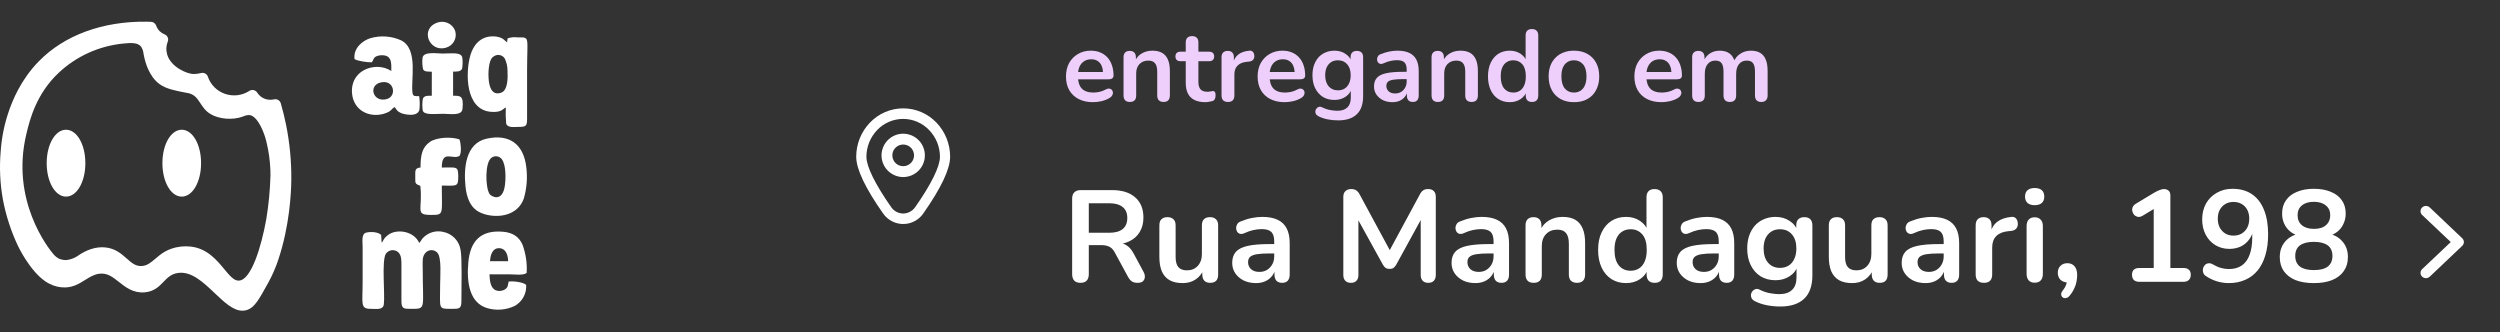 <svg width="346" height="46" viewBox="0 0 346 46" fill="none" xmlns="http://www.w3.org/2000/svg">
<rect x="0" y="0" width="346" height="46" fill="#333333" stroke="none"/>
<g clip-path="url(#clip0_1201_1435)">
<path d="M39.597 17.298C39.394 16.285 39.143 15.268 38.855 14.281C38.797 14.092 38.667 13.931 38.493 13.833C38.319 13.735 38.113 13.707 37.918 13.754C37.482 13.859 37.024 13.825 36.608 13.658C36.192 13.491 35.84 13.199 35.603 12.823C35.547 12.734 35.473 12.657 35.386 12.597C35.3 12.536 35.202 12.493 35.099 12.47C35 12.448 34.897 12.446 34.798 12.464C34.698 12.482 34.603 12.52 34.518 12.575C34.028 12.895 33.469 13.099 32.886 13.172C32.303 13.245 31.71 13.184 31.154 12.994C30.599 12.805 30.095 12.492 29.681 12.079C29.268 11.666 28.956 11.165 28.77 10.614C28.707 10.425 28.572 10.268 28.394 10.174C28.216 10.081 28.008 10.059 27.814 10.112C27.482 10.196 27.14 10.241 26.797 10.246C25.957 10.246 23.705 9.345 23.153 7.6C23.06 7.298 23.015 6.984 23.02 6.669C23.033 6.353 23.102 6.042 23.222 5.749C23.297 5.561 23.293 5.351 23.212 5.166C23.13 4.98 22.977 4.835 22.786 4.761C22.536 4.661 22.308 4.515 22.114 4.33C21.885 4.106 21.712 3.833 21.606 3.532C21.555 3.388 21.461 3.262 21.336 3.171C21.211 3.08 21.062 3.028 20.907 3.022C20.732 3.013 20.514 3.002 20.296 3.002C14.209 2.925 8.919 4.866 5.39 8.464C2.802 11.101 1.726 14.014 1.32 15.111C0.641 16.994 0.228 18.962 0.094 20.956C-0.098 23.174 0.005 25.407 0.399 27.599C0.815 29.812 1.511 31.964 2.472 34.005C2.538 34.145 4.116 37.463 6.272 38.937C6.64 39.185 7.038 39.386 7.457 39.538C7.772 39.644 8.097 39.717 8.428 39.753C9.895 39.93 10.888 39.307 11.765 38.758C12.369 38.379 12.943 38.021 13.64 37.896C14.807 37.706 15.582 38.327 16.477 39.033C17.372 39.74 18.415 40.572 19.968 40.464C21.315 40.369 22.013 39.648 22.627 39.01C23.172 38.447 23.685 37.915 24.623 37.779C26.498 37.506 28.137 39.072 29.726 40.58C31.035 41.819 32.266 43 33.551 43C33.774 43 33.995 42.965 34.206 42.894C35.234 42.556 35.854 41.434 37.084 39.201L37.141 39.1C37.709 38.068 38.177 36.986 38.54 35.868C40.087 31.223 40.299 26.655 40.316 24.908C40.342 22.353 40.101 19.803 39.597 17.298ZM31.046 37.26C29.99 35.983 28.674 34.39 26.402 34.127C26.185 34.103 25.966 34.09 25.747 34.091C25.461 34.091 25.176 34.11 24.892 34.147C23.199 34.362 22.249 35.17 21.488 35.817C20.861 36.349 20.368 36.767 19.628 36.816C18.77 36.873 18.225 36.386 17.535 35.776C16.8 35.129 15.964 34.38 14.569 34.242C13.304 34.117 11.985 34.537 10.667 35.476C10.221 35.757 9.716 35.933 9.19 35.991C8.866 36 8.543 35.946 8.24 35.832C8.177 35.805 8.115 35.775 8.055 35.741C7.786 35.58 7.549 35.372 7.354 35.127C6.737 34.399 1.401 27.744 3.664 18.485L3.699 18.341C4.122 16.602 5.008 12.98 8.151 10.048C10.583 7.772 13.712 6.359 17.046 6.029L17.155 6.019C18.028 5.937 19.12 5.833 19.556 6.512C19.724 6.779 19.828 7.081 19.859 7.394C19.879 7.495 19.899 7.609 19.927 7.745C20.089 8.572 20.625 10.61 22.109 11.66C23.013 12.306 24.224 12.537 25.756 12.836C25.935 12.87 26.007 12.881 26.051 12.888L26.132 12.905C26.968 13.12 27.315 13.651 27.718 14.267C28.054 14.782 28.434 15.366 29.141 15.788C30.324 16.495 32.197 16.65 33.584 16.139L33.72 16.09C33.971 15.97 34.249 15.915 34.527 15.928C35.295 15.993 35.88 17.096 36.075 17.458C36.426 18.142 36.692 18.865 36.869 19.612C37.19 20.918 37.377 22.252 37.425 23.594V23.758C37.425 23.924 37.443 24.079 37.436 24.227C37.382 26.272 37.187 28.311 36.854 30.329C36.168 34.175 34.772 38.711 33.093 38.836C32.415 38.908 31.779 38.139 31.046 37.26Z" fill="white"/>
<path d="M9.137 17.955C7.638 17.955 6.462 19.989 6.462 22.583C6.462 25.177 7.638 27.211 9.137 27.211C10.637 27.211 11.813 25.177 11.813 22.583C11.813 19.989 10.639 17.955 9.137 17.955Z" fill="white"/>
<path d="M25.154 17.955C23.654 17.955 22.478 19.989 22.478 22.583C22.478 25.177 23.654 27.211 25.154 27.211C26.653 27.211 27.829 25.177 27.829 22.583C27.829 19.989 26.655 17.955 25.154 17.955Z" fill="white"/>
<path fill-rule="evenodd" clip-rule="evenodd" d="M68.503 7.706C68.746 7.59 69.026 7.571 69.284 7.653C69.542 7.736 69.757 7.914 69.885 8.15C70.109 8.644 70.23 9.178 70.239 9.72C70.296 10.817 70.28 12.482 69.39 12.816C68.019 13.33 67.679 11.895 67.62 10.82C67.573 10.177 67.611 9.532 67.731 8.899C67.874 8.258 68.012 7.967 68.503 7.706ZM70.182 5.838C70.009 5.801 69.79 5.434 69.394 5.262C69.017 5.104 68.611 5.026 68.202 5.032C66.506 5.024 65.506 6.221 65.095 7.662C64.407 10.07 64.383 15.169 67.921 15.475C69.505 15.612 69.63 14.982 70.004 14.882C69.968 15.624 69.985 16.367 70.055 17.107C70.254 17.738 71.207 17.56 71.809 17.561C72.768 17.561 72.947 17.451 72.948 16.479V9.816C72.948 4.962 73.402 5.172 71.624 5.174C71.164 5.114 70.695 5.16 70.255 5.308L70.182 5.838Z" fill="white"/>
<path fill-rule="evenodd" clip-rule="evenodd" d="M52.599 11.436C54.529 10.894 54.985 13.284 53.561 13.703C51.668 14.259 50.926 11.906 52.599 11.436ZM51.468 8.619C51.731 8.26 51.645 8.009 52.099 7.789C52.491 7.63 52.925 7.597 53.337 7.697C54.23 7.943 54.16 8.836 54.16 9.822C53.579 9.451 52.901 9.255 52.209 9.255C50.126 9.28 48.491 10.745 48.728 12.994C48.976 15.342 51.16 16.32 53.128 15.743C54.237 15.418 54.127 15.068 54.613 14.822C54.999 15.277 54.915 15.386 55.533 15.662C55.861 15.808 57.981 16.334 58.066 15.023C58.113 14.45 58.095 13.874 58.013 13.305C57.525 13.299 57.184 13.38 57.102 12.92C56.8 11.223 57.958 6.846 55.551 5.602C54.2 4.98 52.663 4.87 51.234 5.293C50.135 5.644 48.874 6.696 49.068 8.173C49.411 8.436 50.95 8.659 51.468 8.619Z" fill="white"/>
<path fill-rule="evenodd" clip-rule="evenodd" d="M52.752 32.514C52.36 32.126 51.387 32.016 50.684 32.195C49.992 32.371 50.188 33.417 50.188 34.16V38.999C50.188 42.027 49.825 42.742 51.293 42.742C52.115 42.742 53.026 42.939 53.125 42.098C53.298 40.635 52.802 36.205 53.391 35.135C53.48 35.002 53.597 34.888 53.733 34.801C53.87 34.715 54.024 34.658 54.184 34.635C54.344 34.611 54.508 34.621 54.664 34.664C54.821 34.706 54.966 34.782 55.091 34.884C55.582 35.332 55.559 36.029 55.558 36.81C55.556 38.423 55.556 40.036 55.558 41.65C55.558 42.756 55.873 42.745 56.934 42.744C59.026 42.74 58.503 42.789 58.503 37.084C58.503 36.298 58.392 35.516 58.887 34.996C58.989 34.878 59.115 34.783 59.257 34.718C59.399 34.652 59.554 34.618 59.711 34.617C59.868 34.616 60.023 34.649 60.166 34.713C60.309 34.777 60.437 34.87 60.539 34.987C61.153 35.678 60.914 38.37 60.914 39.458C60.914 42.796 60.602 42.742 62.481 42.744C63.548 42.744 63.86 42.766 63.859 41.65C63.859 40.025 63.971 35.617 63.739 34.565C63.643 33.962 63.363 33.402 62.936 32.961C62.509 32.52 61.956 32.219 61.35 32.097C60.85 31.977 60.327 31.99 59.835 32.136C59.342 32.282 58.898 32.556 58.548 32.928C58.429 33.029 58.336 33.156 58.276 33.3L58.023 33.631C57.291 31.957 54.885 31.62 53.705 32.522C52.955 33.094 53.107 33.358 52.818 33.58L52.752 32.514Z" fill="white"/>
<path fill-rule="evenodd" clip-rule="evenodd" d="M67.822 36.154C67.859 35.253 68.189 34.287 69.133 34.352C70.027 34.412 70.299 35.289 70.326 36.154H67.822ZM67.742 37.964H70.432C71.139 37.964 72.448 38.157 72.89 37.773C72.971 36.442 72.774 35.108 72.313 33.854C71.844 32.801 71.014 32.19 69.601 32.071C66.444 31.805 65.088 33.453 64.821 36.264C64.542 39.201 65.031 41.904 67.394 42.634C68.665 43.016 70.035 42.911 71.232 42.341C71.749 42.054 72.174 41.627 72.455 41.111C72.736 40.595 72.863 40.01 72.82 39.425C72.395 39.035 71.029 38.882 70.396 38.971C70.267 39.513 70.335 39.732 69.912 40.038C69.73 40.157 69.523 40.233 69.307 40.26C69.091 40.286 68.871 40.264 68.665 40.194C67.91 39.922 67.782 38.943 67.742 37.964Z" fill="white"/>
<path fill-rule="evenodd" clip-rule="evenodd" d="M69.881 25.638C69.558 28.079 67.991 27.189 67.769 26.87C67.174 26.012 67.076 22.506 68.027 21.828C68.138 21.745 68.264 21.686 68.399 21.654C68.534 21.622 68.674 21.618 68.81 21.642C68.947 21.665 69.077 21.716 69.192 21.791C69.308 21.866 69.407 21.964 69.483 22.079C70.023 22.853 70.015 24.627 69.881 25.638ZM64.426 25.82C64.581 27.325 65.062 28.481 65.952 29.12C67.486 30.22 71.448 30.492 72.506 27.442C72.906 26.052 73.02 24.597 72.843 23.162C72.49 20.042 70.59 18.489 67.373 19.186C64.403 19.829 64.169 23.314 64.426 25.82Z" fill="white"/>
<path fill-rule="evenodd" clip-rule="evenodd" d="M58.201 23.186C57.387 23.238 57.475 23.666 57.475 24.451C57.475 25.41 57.41 25.416 58.175 25.729C58.538 29.048 57.35 29.746 59.675 29.745C61.487 29.745 61.145 29.677 61.145 25.684C63.16 25.684 63.427 25.921 63.423 24.451C63.419 22.958 63.23 23.186 61.145 23.186C61.151 20.622 62.688 22.173 63.599 21.571C63.917 21.108 63.773 19.804 63.602 19.299C62.479 18.896 60.436 18.995 59.508 19.634C58.409 20.392 58.202 21.483 58.201 23.186Z" fill="white"/>
<path fill-rule="evenodd" clip-rule="evenodd" d="M62.708 9.907C63.253 9.907 63.788 9.942 63.963 9.469C64.041 8.966 64.047 8.455 63.981 7.951C63.799 7.184 62.54 7.41 61.268 7.41C60.425 7.41 58.643 7.088 58.479 7.987C58.415 8.518 58.44 9.056 58.553 9.578C58.748 9.985 59.242 9.876 59.764 9.932L59.759 13.255C59.239 13.247 58.698 13.201 58.519 13.675C58.435 14.206 58.43 14.747 58.504 15.28C58.685 15.974 60.149 15.749 61.361 15.749C62.232 15.749 63.902 16.066 64.005 15.095C64.208 13.188 63.685 13.252 62.708 13.252L62.708 9.907Z" fill="white"/>
<path fill-rule="evenodd" clip-rule="evenodd" d="M60.532 3.125C58.039 4.004 59.425 7.279 61.711 6.605C61.952 6.538 62.177 6.425 62.373 6.271C62.569 6.117 62.731 5.926 62.851 5.709C62.97 5.492 63.044 5.253 63.069 5.007C63.094 4.761 63.069 4.513 62.994 4.277C62.91 4.042 62.779 3.825 62.609 3.639C62.44 3.454 62.234 3.303 62.005 3.196C61.777 3.089 61.529 3.028 61.276 3.015C61.023 3.003 60.77 3.041 60.532 3.125Z" fill="white"/>
</g>
<g clip-path="url(#clip1_1201_1435)">
<path d="M123.432 30.613C122.945 30.358 122.528 29.988 122.215 29.535C119.752 26.029 118.5 23.396 118.5 21.705C118.495 19.937 119.179 18.236 120.406 16.963C121 16.342 121.713 15.847 122.503 15.51C123.293 15.172 124.143 14.998 125.002 14.998C125.861 14.998 126.711 15.172 127.501 15.51C128.291 15.847 129.004 16.342 129.598 16.963C130.822 18.238 131.503 19.938 131.498 21.705C131.498 23.396 130.246 26.029 127.789 29.535C127.321 30.218 126.618 30.704 125.814 30.902C125.011 31.101 124.162 30.999 123.43 30.613H123.432ZM121.401 18C120.442 18.996 119.908 20.326 119.912 21.709C119.912 23.047 121.135 25.526 123.354 28.688C123.54 28.952 123.787 29.168 124.073 29.318C124.359 29.47 124.677 29.55 125.001 29.551C125.322 29.549 125.638 29.469 125.922 29.318C126.209 29.167 126.458 28.951 126.647 28.688C128.868 25.527 130.09 23.047 130.09 21.709C130.091 20.325 129.553 18.994 128.59 18C128.126 17.512 127.568 17.125 126.95 16.859C126.332 16.594 125.666 16.457 124.993 16.457C124.32 16.457 123.655 16.594 123.037 16.859C122.419 17.125 121.861 17.512 121.397 18H121.401ZM124.415 24.449C123.834 24.331 123.3 24.045 122.88 23.627C122.46 23.208 122.173 22.674 122.057 22.092C121.939 21.509 122 20.905 122.231 20.357C122.42 19.901 122.717 19.499 123.099 19.186C123.48 18.872 123.933 18.657 124.417 18.561C124.901 18.464 125.402 18.49 125.874 18.633C126.346 18.776 126.776 19.034 127.125 19.383C127.474 19.732 127.732 20.16 127.875 20.633C128.018 21.105 128.043 21.606 127.946 22.09C127.85 22.574 127.635 23.027 127.321 23.408C127.008 23.79 126.606 24.087 126.149 24.275C125.782 24.427 125.388 24.506 124.991 24.506C124.798 24.504 124.606 24.484 124.417 24.445L124.415 24.449ZM124.705 20.033C124.415 20.092 124.149 20.235 123.94 20.445C123.729 20.653 123.585 20.92 123.528 21.211C123.485 21.428 123.49 21.654 123.544 21.869C123.598 22.084 123.699 22.284 123.84 22.455C123.981 22.626 124.159 22.765 124.359 22.859C124.56 22.954 124.779 23.001 125.001 23C125.211 23 125.418 22.956 125.61 22.871C125.802 22.786 125.975 22.663 126.116 22.508C126.257 22.352 126.364 22.168 126.43 21.969C126.495 21.769 126.518 21.558 126.497 21.35C126.476 21.141 126.411 20.938 126.307 20.756C126.202 20.573 126.061 20.415 125.892 20.291C125.722 20.167 125.529 20.08 125.324 20.035C125.119 19.99 124.907 19.989 124.701 20.031L124.705 20.033Z" fill="white"/>
</g>
<path d="M151.284 14.14C150.509 14.14 149.842 13.995 149.282 13.706C148.722 13.417 148.288 13.006 147.98 12.474C147.681 11.942 147.532 11.312 147.532 10.584C147.532 9.875 147.677 9.254 147.966 8.722C148.265 8.19 148.671 7.775 149.184 7.476C149.707 7.168 150.299 7.014 150.962 7.014C151.447 7.014 151.881 7.093 152.264 7.252C152.656 7.411 152.987 7.639 153.258 7.938C153.538 8.237 153.748 8.601 153.888 9.03C154.037 9.45 154.112 9.926 154.112 10.458C154.112 10.626 154.051 10.757 153.93 10.85C153.818 10.934 153.655 10.976 153.44 10.976H148.946V9.968H152.88L152.656 10.178C152.656 9.749 152.591 9.389 152.46 9.1C152.339 8.811 152.157 8.591 151.914 8.442C151.681 8.283 151.387 8.204 151.032 8.204C150.64 8.204 150.304 8.297 150.024 8.484C149.753 8.661 149.543 8.918 149.394 9.254C149.254 9.581 149.184 9.973 149.184 10.43V10.528C149.184 11.293 149.361 11.867 149.716 12.25C150.08 12.623 150.612 12.81 151.312 12.81C151.555 12.81 151.825 12.782 152.124 12.726C152.432 12.661 152.721 12.553 152.992 12.404C153.188 12.292 153.361 12.245 153.51 12.264C153.659 12.273 153.776 12.325 153.86 12.418C153.953 12.511 154.009 12.628 154.028 12.768C154.047 12.899 154.019 13.034 153.944 13.174C153.879 13.314 153.762 13.435 153.594 13.538C153.267 13.743 152.889 13.897 152.46 14C152.04 14.093 151.648 14.14 151.284 14.14ZM156.366 14.112C156.086 14.112 155.871 14.037 155.722 13.888C155.573 13.729 155.498 13.505 155.498 13.216V7.924C155.498 7.635 155.573 7.415 155.722 7.266C155.871 7.117 156.081 7.042 156.352 7.042C156.623 7.042 156.833 7.117 156.982 7.266C157.131 7.415 157.206 7.635 157.206 7.924V8.876L157.052 8.526C157.257 8.031 157.575 7.658 158.004 7.406C158.443 7.145 158.937 7.014 159.488 7.014C160.039 7.014 160.491 7.117 160.846 7.322C161.201 7.527 161.467 7.84 161.644 8.26C161.821 8.671 161.91 9.193 161.91 9.828V13.216C161.91 13.505 161.835 13.729 161.686 13.888C161.537 14.037 161.322 14.112 161.042 14.112C160.762 14.112 160.543 14.037 160.384 13.888C160.235 13.729 160.16 13.505 160.16 13.216V9.912C160.16 9.38 160.057 8.993 159.852 8.75C159.656 8.507 159.348 8.386 158.928 8.386C158.415 8.386 158.004 8.549 157.696 8.876C157.397 9.193 157.248 9.618 157.248 10.15V13.216C157.248 13.813 156.954 14.112 156.366 14.112ZM166.823 14.14C166.217 14.14 165.708 14.037 165.297 13.832C164.896 13.627 164.597 13.328 164.401 12.936C164.205 12.535 164.107 12.04 164.107 11.452V8.47H163.379C163.155 8.47 162.983 8.414 162.861 8.302C162.74 8.181 162.679 8.017 162.679 7.812C162.679 7.597 162.74 7.434 162.861 7.322C162.983 7.21 163.155 7.154 163.379 7.154H164.107V5.88C164.107 5.591 164.182 5.371 164.331 5.222C164.49 5.073 164.709 4.998 164.989 4.998C165.269 4.998 165.484 5.073 165.633 5.222C165.783 5.371 165.857 5.591 165.857 5.88V7.154H167.341C167.565 7.154 167.738 7.21 167.859 7.322C167.981 7.434 168.041 7.597 168.041 7.812C168.041 8.017 167.981 8.181 167.859 8.302C167.738 8.414 167.565 8.47 167.341 8.47H165.857V11.354C165.857 11.802 165.955 12.138 166.151 12.362C166.347 12.586 166.665 12.698 167.103 12.698C167.262 12.698 167.402 12.684 167.523 12.656C167.645 12.628 167.752 12.609 167.845 12.6C167.957 12.591 168.051 12.628 168.125 12.712C168.2 12.787 168.237 12.945 168.237 13.188C168.237 13.375 168.205 13.543 168.139 13.692C168.083 13.832 167.976 13.93 167.817 13.986C167.696 14.023 167.537 14.056 167.341 14.084C167.145 14.121 166.973 14.14 166.823 14.14ZM169.956 14.112C169.667 14.112 169.443 14.037 169.284 13.888C169.135 13.729 169.06 13.505 169.06 13.216V7.924C169.06 7.635 169.135 7.415 169.284 7.266C169.434 7.117 169.644 7.042 169.914 7.042C170.185 7.042 170.395 7.117 170.544 7.266C170.694 7.415 170.768 7.635 170.768 7.924V8.806H170.628C170.759 8.246 171.016 7.821 171.398 7.532C171.781 7.243 172.29 7.07 172.924 7.014C173.12 6.995 173.274 7.047 173.386 7.168C173.508 7.28 173.578 7.457 173.596 7.7C173.615 7.933 173.559 8.125 173.428 8.274C173.307 8.414 173.12 8.498 172.868 8.526L172.56 8.554C171.991 8.61 171.562 8.787 171.272 9.086C170.983 9.375 170.838 9.786 170.838 10.318V13.216C170.838 13.505 170.764 13.729 170.614 13.888C170.465 14.037 170.246 14.112 169.956 14.112ZM177.807 14.14C177.033 14.14 176.365 13.995 175.805 13.706C175.245 13.417 174.811 13.006 174.503 12.474C174.205 11.942 174.055 11.312 174.055 10.584C174.055 9.875 174.2 9.254 174.489 8.722C174.788 8.19 175.194 7.775 175.707 7.476C176.23 7.168 176.823 7.014 177.485 7.014C177.971 7.014 178.405 7.093 178.787 7.252C179.179 7.411 179.511 7.639 179.781 7.938C180.061 8.237 180.271 8.601 180.411 9.03C180.561 9.45 180.635 9.926 180.635 10.458C180.635 10.626 180.575 10.757 180.453 10.85C180.341 10.934 180.178 10.976 179.963 10.976H175.469V9.968H179.403L179.179 10.178C179.179 9.749 179.114 9.389 178.983 9.1C178.862 8.811 178.68 8.591 178.437 8.442C178.204 8.283 177.91 8.204 177.555 8.204C177.163 8.204 176.827 8.297 176.547 8.484C176.277 8.661 176.067 8.918 175.917 9.254C175.777 9.581 175.707 9.973 175.707 10.43V10.528C175.707 11.293 175.885 11.867 176.239 12.25C176.603 12.623 177.135 12.81 177.835 12.81C178.078 12.81 178.349 12.782 178.647 12.726C178.955 12.661 179.245 12.553 179.515 12.404C179.711 12.292 179.884 12.245 180.033 12.264C180.183 12.273 180.299 12.325 180.383 12.418C180.477 12.511 180.533 12.628 180.551 12.768C180.57 12.899 180.542 13.034 180.467 13.174C180.402 13.314 180.285 13.435 180.117 13.538C179.791 13.743 179.413 13.897 178.983 14C178.563 14.093 178.171 14.14 177.807 14.14ZM185.213 16.66C184.709 16.66 184.219 16.613 183.743 16.52C183.277 16.427 182.852 16.282 182.469 16.086C182.292 15.993 182.171 15.881 182.105 15.75C182.049 15.619 182.031 15.484 182.049 15.344C182.077 15.213 182.133 15.097 182.217 14.994C182.311 14.891 182.423 14.821 182.553 14.784C182.684 14.747 182.819 14.765 182.959 14.84C183.37 15.045 183.757 15.176 184.121 15.232C184.495 15.297 184.812 15.33 185.073 15.33C185.699 15.33 186.165 15.176 186.473 14.868C186.791 14.569 186.949 14.121 186.949 13.524V12.264H187.075C186.935 12.74 186.641 13.123 186.193 13.412C185.755 13.692 185.255 13.832 184.695 13.832C184.079 13.832 183.543 13.692 183.085 13.412C182.628 13.123 182.273 12.721 182.021 12.208C181.769 11.695 181.643 11.097 181.643 10.416C181.643 9.903 181.713 9.441 181.853 9.03C182.003 8.61 182.208 8.251 182.469 7.952C182.74 7.653 183.062 7.425 183.435 7.266C183.818 7.098 184.238 7.014 184.695 7.014C185.274 7.014 185.778 7.159 186.207 7.448C186.646 7.728 186.931 8.101 187.061 8.568L186.921 8.918V7.924C186.921 7.635 186.996 7.415 187.145 7.266C187.304 7.117 187.519 7.042 187.789 7.042C188.069 7.042 188.284 7.117 188.433 7.266C188.583 7.415 188.657 7.635 188.657 7.924V13.314C188.657 14.425 188.363 15.26 187.775 15.82C187.187 16.38 186.333 16.66 185.213 16.66ZM185.171 12.502C185.535 12.502 185.848 12.418 186.109 12.25C186.371 12.082 186.571 11.844 186.711 11.536C186.861 11.219 186.935 10.845 186.935 10.416C186.935 9.772 186.777 9.268 186.459 8.904C186.142 8.531 185.713 8.344 185.171 8.344C184.807 8.344 184.495 8.428 184.233 8.596C183.972 8.764 183.767 9.002 183.617 9.31C183.477 9.618 183.407 9.987 183.407 10.416C183.407 11.06 183.566 11.569 183.883 11.942C184.201 12.315 184.63 12.502 185.171 12.502ZM192.725 14.14C192.23 14.14 191.787 14.047 191.395 13.86C191.012 13.664 190.709 13.403 190.485 13.076C190.27 12.749 190.163 12.381 190.163 11.97C190.163 11.466 190.293 11.069 190.555 10.78C190.816 10.481 191.241 10.267 191.829 10.136C192.417 10.005 193.205 9.94 194.195 9.94H194.895V10.948H194.209C193.63 10.948 193.168 10.976 192.823 11.032C192.477 11.088 192.23 11.186 192.081 11.326C191.941 11.457 191.871 11.643 191.871 11.886C191.871 12.194 191.978 12.446 192.193 12.642C192.407 12.838 192.706 12.936 193.089 12.936C193.397 12.936 193.667 12.866 193.901 12.726C194.143 12.577 194.335 12.376 194.475 12.124C194.615 11.872 194.685 11.583 194.685 11.256V9.646C194.685 9.179 194.582 8.843 194.377 8.638C194.171 8.433 193.826 8.33 193.341 8.33C193.07 8.33 192.776 8.363 192.459 8.428C192.151 8.493 191.824 8.605 191.479 8.764C191.301 8.848 191.143 8.871 191.003 8.834C190.872 8.797 190.769 8.722 190.695 8.61C190.62 8.489 190.583 8.358 190.583 8.218C190.583 8.078 190.62 7.943 190.695 7.812C190.769 7.672 190.895 7.569 191.073 7.504C191.502 7.327 191.913 7.201 192.305 7.126C192.706 7.051 193.07 7.014 193.397 7.014C194.069 7.014 194.619 7.117 195.049 7.322C195.487 7.527 195.814 7.84 196.029 8.26C196.243 8.671 196.351 9.203 196.351 9.856V13.216C196.351 13.505 196.281 13.729 196.141 13.888C196.001 14.037 195.8 14.112 195.539 14.112C195.277 14.112 195.072 14.037 194.923 13.888C194.783 13.729 194.713 13.505 194.713 13.216V12.544H194.825C194.759 12.871 194.629 13.155 194.433 13.398C194.246 13.631 194.008 13.813 193.719 13.944C193.429 14.075 193.098 14.14 192.725 14.14ZM198.995 14.112C198.715 14.112 198.5 14.037 198.351 13.888C198.201 13.729 198.127 13.505 198.127 13.216V7.924C198.127 7.635 198.201 7.415 198.351 7.266C198.5 7.117 198.71 7.042 198.981 7.042C199.251 7.042 199.461 7.117 199.611 7.266C199.76 7.415 199.835 7.635 199.835 7.924V8.876L199.681 8.526C199.886 8.031 200.203 7.658 200.633 7.406C201.071 7.145 201.566 7.014 202.117 7.014C202.667 7.014 203.12 7.117 203.475 7.322C203.829 7.527 204.095 7.84 204.273 8.26C204.45 8.671 204.539 9.193 204.539 9.828V13.216C204.539 13.505 204.464 13.729 204.315 13.888C204.165 14.037 203.951 14.112 203.671 14.112C203.391 14.112 203.171 14.037 203.013 13.888C202.863 13.729 202.789 13.505 202.789 13.216V9.912C202.789 9.38 202.686 8.993 202.481 8.75C202.285 8.507 201.977 8.386 201.557 8.386C201.043 8.386 200.633 8.549 200.325 8.876C200.026 9.193 199.877 9.618 199.877 10.15V13.216C199.877 13.813 199.583 14.112 198.995 14.112ZM208.948 14.14C208.351 14.14 207.824 13.995 207.366 13.706C206.918 13.417 206.568 13.006 206.316 12.474C206.064 11.933 205.938 11.298 205.938 10.57C205.938 9.833 206.064 9.203 206.316 8.68C206.568 8.148 206.918 7.737 207.366 7.448C207.824 7.159 208.351 7.014 208.948 7.014C209.518 7.014 210.012 7.154 210.432 7.434C210.862 7.714 211.151 8.083 211.3 8.54H211.146V4.9C211.146 4.611 211.221 4.391 211.37 4.242C211.52 4.093 211.734 4.018 212.014 4.018C212.294 4.018 212.509 4.093 212.658 4.242C212.817 4.391 212.896 4.611 212.896 4.9V13.216C212.896 13.505 212.822 13.729 212.672 13.888C212.523 14.037 212.308 14.112 212.028 14.112C211.748 14.112 211.534 14.037 211.384 13.888C211.235 13.729 211.16 13.505 211.16 13.216V12.124L211.314 12.544C211.174 13.029 210.89 13.417 210.46 13.706C210.031 13.995 209.527 14.14 208.948 14.14ZM209.438 12.81C209.784 12.81 210.087 12.726 210.348 12.558C210.61 12.39 210.81 12.143 210.95 11.816C211.1 11.48 211.174 11.065 211.174 10.57C211.174 9.823 211.016 9.268 210.698 8.904C210.381 8.531 209.961 8.344 209.438 8.344C209.093 8.344 208.79 8.428 208.528 8.596C208.267 8.755 208.062 9.002 207.912 9.338C207.772 9.665 207.702 10.075 207.702 10.57C207.702 11.307 207.861 11.867 208.178 12.25C208.496 12.623 208.916 12.81 209.438 12.81ZM217.833 14.14C217.123 14.14 216.507 13.995 215.985 13.706C215.462 13.417 215.056 13.006 214.767 12.474C214.477 11.933 214.333 11.298 214.333 10.57C214.333 10.019 214.412 9.529 214.571 9.1C214.739 8.661 214.977 8.288 215.285 7.98C215.593 7.663 215.961 7.425 216.391 7.266C216.82 7.098 217.301 7.014 217.833 7.014C218.542 7.014 219.158 7.159 219.681 7.448C220.203 7.737 220.609 8.148 220.899 8.68C221.188 9.212 221.333 9.842 221.333 10.57C221.333 11.121 221.249 11.615 221.081 12.054C220.922 12.493 220.689 12.871 220.381 13.188C220.073 13.496 219.704 13.734 219.275 13.902C218.845 14.061 218.365 14.14 217.833 14.14ZM217.833 12.81C218.178 12.81 218.481 12.726 218.743 12.558C219.004 12.39 219.205 12.143 219.345 11.816C219.494 11.48 219.569 11.065 219.569 10.57C219.569 9.823 219.41 9.268 219.093 8.904C218.775 8.531 218.355 8.344 217.833 8.344C217.487 8.344 217.184 8.428 216.923 8.596C216.661 8.755 216.456 9.002 216.307 9.338C216.167 9.665 216.097 10.075 216.097 10.57C216.097 11.307 216.255 11.867 216.573 12.25C216.89 12.623 217.31 12.81 217.833 12.81ZM229.952 14.14C229.177 14.14 228.51 13.995 227.95 13.706C227.39 13.417 226.956 13.006 226.648 12.474C226.349 11.942 226.2 11.312 226.2 10.584C226.2 9.875 226.345 9.254 226.634 8.722C226.933 8.19 227.339 7.775 227.852 7.476C228.375 7.168 228.967 7.014 229.63 7.014C230.115 7.014 230.549 7.093 230.932 7.252C231.324 7.411 231.655 7.639 231.926 7.938C232.206 8.237 232.416 8.601 232.556 9.03C232.705 9.45 232.78 9.926 232.78 10.458C232.78 10.626 232.719 10.757 232.598 10.85C232.486 10.934 232.323 10.976 232.108 10.976H227.614V9.968H231.548L231.324 10.178C231.324 9.749 231.259 9.389 231.128 9.1C231.007 8.811 230.825 8.591 230.582 8.442C230.349 8.283 230.055 8.204 229.7 8.204C229.308 8.204 228.972 8.297 228.692 8.484C228.421 8.661 228.211 8.918 228.062 9.254C227.922 9.581 227.852 9.973 227.852 10.43V10.528C227.852 11.293 228.029 11.867 228.384 12.25C228.748 12.623 229.28 12.81 229.98 12.81C230.223 12.81 230.493 12.782 230.792 12.726C231.1 12.661 231.389 12.553 231.66 12.404C231.856 12.292 232.029 12.245 232.178 12.264C232.327 12.273 232.444 12.325 232.528 12.418C232.621 12.511 232.677 12.628 232.696 12.768C232.715 12.899 232.687 13.034 232.612 13.174C232.547 13.314 232.43 13.435 232.262 13.538C231.935 13.743 231.557 13.897 231.128 14C230.708 14.093 230.316 14.14 229.952 14.14ZM235.062 14.112C234.782 14.112 234.567 14.037 234.418 13.888C234.269 13.729 234.194 13.505 234.194 13.216V7.924C234.194 7.635 234.269 7.415 234.418 7.266C234.567 7.117 234.777 7.042 235.048 7.042C235.319 7.042 235.529 7.117 235.678 7.266C235.827 7.415 235.902 7.635 235.902 7.924V8.946L235.748 8.526C235.935 8.059 236.224 7.691 236.616 7.42C237.008 7.149 237.475 7.014 238.016 7.014C238.567 7.014 239.019 7.145 239.374 7.406C239.729 7.667 239.976 8.069 240.116 8.61H239.92C240.107 8.115 240.415 7.728 240.844 7.448C241.273 7.159 241.768 7.014 242.328 7.014C242.851 7.014 243.28 7.117 243.616 7.322C243.961 7.527 244.218 7.84 244.386 8.26C244.554 8.671 244.638 9.193 244.638 9.828V13.216C244.638 13.505 244.559 13.729 244.4 13.888C244.251 14.037 244.036 14.112 243.756 14.112C243.476 14.112 243.261 14.037 243.112 13.888C242.963 13.729 242.888 13.505 242.888 13.216V9.898C242.888 9.375 242.799 8.993 242.622 8.75C242.454 8.507 242.165 8.386 241.754 8.386C241.297 8.386 240.937 8.549 240.676 8.876C240.415 9.193 240.284 9.637 240.284 10.206V13.216C240.284 13.505 240.209 13.729 240.06 13.888C239.911 14.037 239.696 14.112 239.416 14.112C239.136 14.112 238.917 14.037 238.758 13.888C238.609 13.729 238.534 13.505 238.534 13.216V9.898C238.534 9.375 238.445 8.993 238.268 8.75C238.1 8.507 237.815 8.386 237.414 8.386C236.957 8.386 236.597 8.549 236.336 8.876C236.075 9.193 235.944 9.637 235.944 10.206V13.216C235.944 13.813 235.65 14.112 235.062 14.112Z" fill="#EECFFC"/>
<path d="M149.538 39.144C149.166 39.144 148.878 39.042 148.674 38.838C148.482 38.622 148.386 38.328 148.386 37.956V27.48C148.386 27.096 148.488 26.808 148.692 26.616C148.896 26.412 149.184 26.31 149.556 26.31H153.894C155.286 26.31 156.36 26.646 157.116 27.318C157.872 27.978 158.25 28.908 158.25 30.108C158.25 30.888 158.076 31.56 157.728 32.124C157.392 32.688 156.9 33.12 156.252 33.42C155.604 33.72 154.818 33.87 153.894 33.87L154.056 33.6H154.65C155.142 33.6 155.568 33.72 155.928 33.96C156.3 34.2 156.624 34.578 156.9 35.094L158.25 37.596C158.394 37.848 158.46 38.094 158.448 38.334C158.436 38.574 158.346 38.772 158.178 38.928C158.01 39.072 157.764 39.144 157.44 39.144C157.116 39.144 156.852 39.078 156.648 38.946C156.444 38.802 156.264 38.586 156.108 38.298L154.29 34.95C154.074 34.542 153.816 34.272 153.516 34.14C153.228 33.996 152.856 33.924 152.4 33.924H150.69V37.956C150.69 38.328 150.594 38.622 150.402 38.838C150.21 39.042 149.922 39.144 149.538 39.144ZM150.69 32.214H153.498C154.326 32.214 154.95 32.046 155.37 31.71C155.802 31.362 156.018 30.846 156.018 30.162C156.018 29.49 155.802 28.986 155.37 28.65C154.95 28.302 154.326 28.128 153.498 28.128H150.69V32.214ZM163.696 39.18C162.964 39.18 162.358 39.048 161.878 38.784C161.398 38.508 161.038 38.1 160.798 37.56C160.57 37.02 160.456 36.348 160.456 35.544V31.188C160.456 30.804 160.552 30.522 160.744 30.342C160.936 30.15 161.212 30.054 161.572 30.054C161.932 30.054 162.208 30.15 162.4 30.342C162.604 30.522 162.706 30.804 162.706 31.188V35.58C162.706 36.204 162.832 36.666 163.084 36.966C163.336 37.266 163.738 37.416 164.29 37.416C164.89 37.416 165.382 37.212 165.766 36.804C166.15 36.384 166.342 35.832 166.342 35.148V31.188C166.342 30.804 166.438 30.522 166.63 30.342C166.822 30.15 167.098 30.054 167.458 30.054C167.818 30.054 168.094 30.15 168.286 30.342C168.49 30.522 168.592 30.804 168.592 31.188V37.992C168.592 38.76 168.226 39.144 167.494 39.144C167.146 39.144 166.876 39.048 166.684 38.856C166.492 38.652 166.396 38.364 166.396 37.992V36.624L166.648 37.164C166.396 37.812 166.012 38.31 165.496 38.658C164.992 39.006 164.392 39.18 163.696 39.18ZM173.832 39.18C173.196 39.18 172.626 39.06 172.122 38.82C171.63 38.568 171.24 38.232 170.952 37.812C170.676 37.392 170.538 36.918 170.538 36.39C170.538 35.742 170.706 35.232 171.042 34.86C171.378 34.476 171.924 34.2 172.68 34.032C173.436 33.864 174.45 33.78 175.722 33.78H176.622V35.076H175.74C174.996 35.076 174.402 35.112 173.958 35.184C173.514 35.256 173.196 35.382 173.004 35.562C172.824 35.73 172.734 35.97 172.734 36.282C172.734 36.678 172.872 37.002 173.148 37.254C173.424 37.506 173.808 37.632 174.3 37.632C174.696 37.632 175.044 37.542 175.344 37.362C175.656 37.17 175.902 36.912 176.082 36.588C176.262 36.264 176.352 35.892 176.352 35.472V33.402C176.352 32.802 176.22 32.37 175.956 32.106C175.692 31.842 175.248 31.71 174.624 31.71C174.276 31.71 173.898 31.752 173.49 31.836C173.094 31.92 172.674 32.064 172.23 32.268C172.002 32.376 171.798 32.406 171.618 32.358C171.45 32.31 171.318 32.214 171.222 32.07C171.126 31.914 171.078 31.746 171.078 31.566C171.078 31.386 171.126 31.212 171.222 31.044C171.318 30.864 171.48 30.732 171.708 30.648C172.26 30.42 172.788 30.258 173.292 30.162C173.808 30.066 174.276 30.018 174.696 30.018C175.56 30.018 176.268 30.15 176.82 30.414C177.384 30.678 177.804 31.08 178.08 31.62C178.356 32.148 178.494 32.832 178.494 33.672V37.992C178.494 38.364 178.404 38.652 178.224 38.856C178.044 39.048 177.786 39.144 177.45 39.144C177.114 39.144 176.85 39.048 176.658 38.856C176.478 38.652 176.388 38.364 176.388 37.992V37.128H176.532C176.448 37.548 176.28 37.914 176.028 38.226C175.788 38.526 175.482 38.76 175.11 38.928C174.738 39.096 174.312 39.18 173.832 39.18ZM186.96 39.144C186.624 39.144 186.366 39.048 186.186 38.856C186.006 38.664 185.916 38.4 185.916 38.064V27.246C185.916 26.898 186.012 26.634 186.204 26.454C186.396 26.262 186.66 26.166 186.996 26.166C187.296 26.166 187.53 26.226 187.698 26.346C187.878 26.454 188.04 26.646 188.184 26.922L192.63 35.148H192.054L196.5 26.922C196.644 26.646 196.8 26.454 196.968 26.346C197.136 26.226 197.37 26.166 197.67 26.166C198.006 26.166 198.264 26.262 198.444 26.454C198.624 26.634 198.714 26.898 198.714 27.246V38.064C198.714 38.4 198.624 38.664 198.444 38.856C198.276 39.048 198.018 39.144 197.67 39.144C197.334 39.144 197.076 39.048 196.896 38.856C196.716 38.664 196.626 38.4 196.626 38.064V29.73H197.022L193.242 36.624C193.122 36.828 192.996 36.978 192.864 37.074C192.732 37.17 192.552 37.218 192.324 37.218C192.096 37.218 191.91 37.17 191.766 37.074C191.622 36.966 191.496 36.816 191.388 36.624L187.572 29.712H188.004V38.064C188.004 38.4 187.914 38.664 187.734 38.856C187.566 39.048 187.308 39.144 186.96 39.144ZM204.189 39.18C203.553 39.18 202.983 39.06 202.479 38.82C201.987 38.568 201.597 38.232 201.309 37.812C201.033 37.392 200.895 36.918 200.895 36.39C200.895 35.742 201.063 35.232 201.399 34.86C201.735 34.476 202.281 34.2 203.037 34.032C203.793 33.864 204.807 33.78 206.079 33.78H206.979V35.076H206.097C205.353 35.076 204.759 35.112 204.315 35.184C203.871 35.256 203.553 35.382 203.361 35.562C203.181 35.73 203.091 35.97 203.091 36.282C203.091 36.678 203.229 37.002 203.505 37.254C203.781 37.506 204.165 37.632 204.657 37.632C205.053 37.632 205.401 37.542 205.701 37.362C206.013 37.17 206.259 36.912 206.439 36.588C206.619 36.264 206.709 35.892 206.709 35.472V33.402C206.709 32.802 206.577 32.37 206.313 32.106C206.049 31.842 205.605 31.71 204.981 31.71C204.633 31.71 204.255 31.752 203.847 31.836C203.451 31.92 203.031 32.064 202.587 32.268C202.359 32.376 202.155 32.406 201.975 32.358C201.807 32.31 201.675 32.214 201.579 32.07C201.483 31.914 201.435 31.746 201.435 31.566C201.435 31.386 201.483 31.212 201.579 31.044C201.675 30.864 201.837 30.732 202.065 30.648C202.617 30.42 203.145 30.258 203.649 30.162C204.165 30.066 204.633 30.018 205.053 30.018C205.917 30.018 206.625 30.15 207.177 30.414C207.741 30.678 208.161 31.08 208.437 31.62C208.713 32.148 208.851 32.832 208.851 33.672V37.992C208.851 38.364 208.761 38.652 208.581 38.856C208.401 39.048 208.143 39.144 207.807 39.144C207.471 39.144 207.207 39.048 207.015 38.856C206.835 38.652 206.745 38.364 206.745 37.992V37.128H206.889C206.805 37.548 206.637 37.914 206.385 38.226C206.145 38.526 205.839 38.76 205.467 38.928C205.095 39.096 204.669 39.18 204.189 39.18ZM212.251 39.144C211.891 39.144 211.615 39.048 211.423 38.856C211.231 38.652 211.135 38.364 211.135 37.992V31.188C211.135 30.816 211.231 30.534 211.423 30.342C211.615 30.15 211.885 30.054 212.233 30.054C212.581 30.054 212.851 30.15 213.043 30.342C213.235 30.534 213.331 30.816 213.331 31.188V32.412L213.133 31.962C213.397 31.326 213.805 30.846 214.357 30.522C214.921 30.186 215.557 30.018 216.265 30.018C216.973 30.018 217.555 30.15 218.011 30.414C218.467 30.678 218.809 31.08 219.037 31.62C219.265 32.148 219.379 32.82 219.379 33.636V37.992C219.379 38.364 219.283 38.652 219.091 38.856C218.899 39.048 218.623 39.144 218.263 39.144C217.903 39.144 217.621 39.048 217.417 38.856C217.225 38.652 217.129 38.364 217.129 37.992V33.744C217.129 33.06 216.997 32.562 216.733 32.25C216.481 31.938 216.085 31.782 215.545 31.782C214.885 31.782 214.357 31.992 213.961 32.412C213.577 32.82 213.385 33.366 213.385 34.05V37.992C213.385 38.76 213.007 39.144 212.251 39.144ZM225.048 39.18C224.28 39.18 223.602 38.994 223.014 38.622C222.438 38.25 221.988 37.722 221.664 37.038C221.34 36.342 221.178 35.526 221.178 34.59C221.178 33.642 221.34 32.832 221.664 32.16C221.988 31.476 222.438 30.948 223.014 30.576C223.602 30.204 224.28 30.018 225.048 30.018C225.78 30.018 226.416 30.198 226.956 30.558C227.508 30.918 227.88 31.392 228.072 31.98H227.874V27.3C227.874 26.928 227.97 26.646 228.162 26.454C228.354 26.262 228.63 26.166 228.99 26.166C229.35 26.166 229.626 26.262 229.818 26.454C230.022 26.646 230.124 26.928 230.124 27.3V37.992C230.124 38.364 230.028 38.652 229.836 38.856C229.644 39.048 229.368 39.144 229.008 39.144C228.648 39.144 228.372 39.048 228.18 38.856C227.988 38.652 227.892 38.364 227.892 37.992V36.588L228.09 37.128C227.91 37.752 227.544 38.25 226.992 38.622C226.44 38.994 225.792 39.18 225.048 39.18ZM225.678 37.47C226.122 37.47 226.512 37.362 226.848 37.146C227.184 36.93 227.442 36.612 227.622 36.192C227.814 35.76 227.91 35.226 227.91 34.59C227.91 33.63 227.706 32.916 227.298 32.448C226.89 31.968 226.35 31.728 225.678 31.728C225.234 31.728 224.844 31.836 224.508 32.052C224.172 32.256 223.908 32.574 223.716 33.006C223.536 33.426 223.446 33.954 223.446 34.59C223.446 35.538 223.65 36.258 224.058 36.75C224.466 37.23 225.006 37.47 225.678 37.47ZM235.355 39.18C234.719 39.18 234.149 39.06 233.645 38.82C233.153 38.568 232.763 38.232 232.475 37.812C232.199 37.392 232.061 36.918 232.061 36.39C232.061 35.742 232.229 35.232 232.565 34.86C232.901 34.476 233.447 34.2 234.203 34.032C234.959 33.864 235.973 33.78 237.245 33.78H238.145V35.076H237.263C236.519 35.076 235.925 35.112 235.481 35.184C235.037 35.256 234.719 35.382 234.527 35.562C234.347 35.73 234.257 35.97 234.257 36.282C234.257 36.678 234.395 37.002 234.671 37.254C234.947 37.506 235.331 37.632 235.823 37.632C236.219 37.632 236.567 37.542 236.867 37.362C237.179 37.17 237.425 36.912 237.605 36.588C237.785 36.264 237.875 35.892 237.875 35.472V33.402C237.875 32.802 237.743 32.37 237.479 32.106C237.215 31.842 236.771 31.71 236.147 31.71C235.799 31.71 235.421 31.752 235.013 31.836C234.617 31.92 234.197 32.064 233.753 32.268C233.525 32.376 233.321 32.406 233.141 32.358C232.973 32.31 232.841 32.214 232.745 32.07C232.649 31.914 232.601 31.746 232.601 31.566C232.601 31.386 232.649 31.212 232.745 31.044C232.841 30.864 233.003 30.732 233.231 30.648C233.783 30.42 234.311 30.258 234.815 30.162C235.331 30.066 235.799 30.018 236.219 30.018C237.083 30.018 237.791 30.15 238.343 30.414C238.907 30.678 239.327 31.08 239.603 31.62C239.879 32.148 240.017 32.832 240.017 33.672V37.992C240.017 38.364 239.927 38.652 239.747 38.856C239.567 39.048 239.309 39.144 238.973 39.144C238.637 39.144 238.373 39.048 238.181 38.856C238.001 38.652 237.911 38.364 237.911 37.992V37.128H238.055C237.971 37.548 237.803 37.914 237.551 38.226C237.311 38.526 237.005 38.76 236.633 38.928C236.261 39.096 235.835 39.18 235.355 39.18ZM246.405 42.42C245.757 42.42 245.127 42.36 244.515 42.24C243.915 42.12 243.369 41.934 242.877 41.682C242.649 41.562 242.493 41.418 242.409 41.25C242.337 41.082 242.313 40.908 242.337 40.728C242.373 40.56 242.445 40.41 242.553 40.278C242.673 40.146 242.817 40.056 242.985 40.008C243.153 39.96 243.327 39.984 243.507 40.08C244.035 40.344 244.533 40.512 245.001 40.584C245.481 40.668 245.889 40.71 246.225 40.71C247.029 40.71 247.629 40.512 248.025 40.116C248.433 39.732 248.637 39.156 248.637 38.388V36.768H248.799C248.619 37.38 248.241 37.872 247.665 38.244C247.101 38.604 246.459 38.784 245.739 38.784C244.947 38.784 244.257 38.604 243.669 38.244C243.081 37.872 242.625 37.356 242.301 36.696C241.977 36.036 241.815 35.268 241.815 34.392C241.815 33.732 241.905 33.138 242.085 32.61C242.277 32.07 242.541 31.608 242.877 31.224C243.225 30.84 243.639 30.546 244.119 30.342C244.611 30.126 245.151 30.018 245.739 30.018C246.483 30.018 247.131 30.204 247.683 30.576C248.247 30.936 248.613 31.416 248.781 32.016L248.601 32.466V31.188C248.601 30.816 248.697 30.534 248.889 30.342C249.093 30.15 249.369 30.054 249.717 30.054C250.077 30.054 250.353 30.15 250.545 30.342C250.737 30.534 250.833 30.816 250.833 31.188V38.118C250.833 39.546 250.455 40.62 249.699 41.34C248.943 42.06 247.845 42.42 246.405 42.42ZM246.351 37.074C246.819 37.074 247.221 36.966 247.557 36.75C247.893 36.534 248.151 36.228 248.331 35.832C248.523 35.424 248.619 34.944 248.619 34.392C248.619 33.564 248.415 32.916 248.007 32.448C247.599 31.968 247.047 31.728 246.351 31.728C245.883 31.728 245.481 31.836 245.145 32.052C244.809 32.268 244.545 32.574 244.353 32.97C244.173 33.366 244.083 33.84 244.083 34.392C244.083 35.22 244.287 35.874 244.695 36.354C245.103 36.834 245.655 37.074 246.351 37.074ZM256.35 39.18C255.618 39.18 255.012 39.048 254.532 38.784C254.052 38.508 253.692 38.1 253.452 37.56C253.224 37.02 253.11 36.348 253.11 35.544V31.188C253.11 30.804 253.206 30.522 253.398 30.342C253.59 30.15 253.866 30.054 254.226 30.054C254.586 30.054 254.862 30.15 255.054 30.342C255.258 30.522 255.36 30.804 255.36 31.188V35.58C255.36 36.204 255.486 36.666 255.738 36.966C255.99 37.266 256.392 37.416 256.944 37.416C257.544 37.416 258.036 37.212 258.42 36.804C258.804 36.384 258.996 35.832 258.996 35.148V31.188C258.996 30.804 259.092 30.522 259.284 30.342C259.476 30.15 259.752 30.054 260.112 30.054C260.472 30.054 260.748 30.15 260.94 30.342C261.144 30.522 261.246 30.804 261.246 31.188V37.992C261.246 38.76 260.88 39.144 260.148 39.144C259.8 39.144 259.53 39.048 259.338 38.856C259.146 38.652 259.05 38.364 259.05 37.992V36.624L259.302 37.164C259.05 37.812 258.666 38.31 258.15 38.658C257.646 39.006 257.046 39.18 256.35 39.18ZM266.486 39.18C265.85 39.18 265.28 39.06 264.776 38.82C264.284 38.568 263.894 38.232 263.606 37.812C263.33 37.392 263.192 36.918 263.192 36.39C263.192 35.742 263.36 35.232 263.696 34.86C264.032 34.476 264.578 34.2 265.334 34.032C266.09 33.864 267.104 33.78 268.376 33.78H269.276V35.076H268.394C267.65 35.076 267.056 35.112 266.612 35.184C266.168 35.256 265.85 35.382 265.658 35.562C265.478 35.73 265.388 35.97 265.388 36.282C265.388 36.678 265.526 37.002 265.802 37.254C266.078 37.506 266.462 37.632 266.954 37.632C267.35 37.632 267.698 37.542 267.998 37.362C268.31 37.17 268.556 36.912 268.736 36.588C268.916 36.264 269.006 35.892 269.006 35.472V33.402C269.006 32.802 268.874 32.37 268.61 32.106C268.346 31.842 267.902 31.71 267.278 31.71C266.93 31.71 266.552 31.752 266.144 31.836C265.748 31.92 265.328 32.064 264.884 32.268C264.656 32.376 264.452 32.406 264.272 32.358C264.104 32.31 263.972 32.214 263.876 32.07C263.78 31.914 263.732 31.746 263.732 31.566C263.732 31.386 263.78 31.212 263.876 31.044C263.972 30.864 264.134 30.732 264.362 30.648C264.914 30.42 265.442 30.258 265.946 30.162C266.462 30.066 266.93 30.018 267.35 30.018C268.214 30.018 268.922 30.15 269.474 30.414C270.038 30.678 270.458 31.08 270.734 31.62C271.01 32.148 271.148 32.832 271.148 33.672V37.992C271.148 38.364 271.058 38.652 270.878 38.856C270.698 39.048 270.44 39.144 270.104 39.144C269.768 39.144 269.504 39.048 269.312 38.856C269.132 38.652 269.042 38.364 269.042 37.992V37.128H269.186C269.102 37.548 268.934 37.914 268.682 38.226C268.442 38.526 268.136 38.76 267.764 38.928C267.392 39.096 266.966 39.18 266.486 39.18ZM274.584 39.144C274.212 39.144 273.924 39.048 273.72 38.856C273.528 38.652 273.432 38.364 273.432 37.992V31.188C273.432 30.816 273.528 30.534 273.72 30.342C273.912 30.15 274.182 30.054 274.53 30.054C274.878 30.054 275.148 30.15 275.34 30.342C275.532 30.534 275.628 30.816 275.628 31.188V32.322H275.448C275.616 31.602 275.946 31.056 276.438 30.684C276.93 30.312 277.584 30.09 278.4 30.018C278.652 29.994 278.85 30.06 278.994 30.216C279.15 30.36 279.24 30.588 279.264 30.9C279.288 31.2 279.216 31.446 279.048 31.638C278.892 31.818 278.652 31.926 278.328 31.962L277.932 31.998C277.2 32.07 276.648 32.298 276.276 32.682C275.904 33.054 275.718 33.582 275.718 34.266V37.992C275.718 38.364 275.622 38.652 275.43 38.856C275.238 39.048 274.956 39.144 274.584 39.144ZM281.597 39.126C281.237 39.126 280.961 39.018 280.769 38.802C280.577 38.586 280.481 38.286 280.481 37.902V31.296C280.481 30.9 280.577 30.6 280.769 30.396C280.961 30.18 281.237 30.072 281.597 30.072C281.957 30.072 282.233 30.18 282.425 30.396C282.629 30.6 282.731 30.9 282.731 31.296V37.902C282.731 38.286 282.635 38.586 282.443 38.802C282.251 39.018 281.969 39.126 281.597 39.126ZM281.597 28.398C281.177 28.398 280.847 28.296 280.607 28.092C280.379 27.876 280.265 27.582 280.265 27.21C280.265 26.826 280.379 26.532 280.607 26.328C280.847 26.124 281.177 26.022 281.597 26.022C282.029 26.022 282.359 26.124 282.587 26.328C282.815 26.532 282.929 26.826 282.929 27.21C282.929 27.582 282.815 27.876 282.587 28.092C282.359 28.296 282.029 28.398 281.597 28.398ZM286.436 40.926C286.28 41.118 286.112 41.226 285.932 41.25C285.764 41.286 285.614 41.256 285.482 41.16C285.35 41.064 285.278 40.926 285.266 40.746C285.254 40.578 285.332 40.392 285.5 40.188C285.74 39.888 285.902 39.588 285.986 39.288C286.07 38.988 286.112 38.718 286.112 38.478L286.202 39.09C285.782 39.09 285.44 38.97 285.176 38.73C284.924 38.478 284.798 38.148 284.798 37.74C284.798 37.356 284.918 37.044 285.158 36.804C285.398 36.552 285.722 36.426 286.13 36.426C286.55 36.426 286.88 36.57 287.12 36.858C287.36 37.134 287.48 37.536 287.48 38.064C287.48 38.352 287.45 38.652 287.39 38.964C287.342 39.264 287.24 39.576 287.084 39.9C286.94 40.236 286.724 40.578 286.436 40.926ZM296.058 39C295.746 39 295.5 38.916 295.32 38.748C295.152 38.568 295.068 38.328 295.068 38.028C295.068 37.716 295.152 37.482 295.32 37.326C295.5 37.17 295.746 37.092 296.058 37.092H298.074V28.254H299.19L296.544 29.856C296.316 29.988 296.1 30.042 295.896 30.018C295.704 29.982 295.536 29.898 295.392 29.766C295.26 29.622 295.17 29.454 295.122 29.262C295.074 29.07 295.086 28.878 295.158 28.686C295.242 28.482 295.398 28.314 295.626 28.182L298.11 26.688C298.35 26.544 298.59 26.424 298.83 26.328C299.07 26.22 299.292 26.166 299.496 26.166C299.748 26.166 299.958 26.238 300.126 26.382C300.294 26.514 300.378 26.736 300.378 27.048V37.092H302.214C302.526 37.092 302.766 37.17 302.934 37.326C303.114 37.482 303.204 37.716 303.204 38.028C303.204 38.34 303.114 38.58 302.934 38.748C302.766 38.916 302.526 39 302.214 39H296.058ZM308.453 39.18C307.937 39.18 307.403 39.102 306.851 38.946C306.299 38.778 305.783 38.532 305.303 38.208C305.111 38.088 304.985 37.932 304.925 37.74C304.865 37.548 304.853 37.362 304.889 37.182C304.937 36.99 305.021 36.828 305.141 36.696C305.273 36.552 305.435 36.468 305.627 36.444C305.819 36.408 306.029 36.456 306.257 36.588C306.665 36.828 307.049 36.996 307.409 37.092C307.769 37.188 308.129 37.236 308.489 37.236C309.185 37.236 309.773 37.074 310.253 36.75C310.733 36.426 311.093 35.94 311.333 35.292C311.585 34.632 311.711 33.822 311.711 32.862V31.512H311.927C311.843 32.112 311.645 32.634 311.333 33.078C311.021 33.522 310.625 33.864 310.145 34.104C309.665 34.332 309.131 34.446 308.543 34.446C307.823 34.446 307.175 34.272 306.599 33.924C306.035 33.576 305.591 33.096 305.267 32.484C304.943 31.86 304.781 31.158 304.781 30.378C304.781 29.55 304.955 28.818 305.303 28.182C305.663 27.546 306.161 27.048 306.797 26.688C307.433 26.316 308.159 26.13 308.975 26.13C310.031 26.13 310.925 26.376 311.657 26.868C312.389 27.36 312.947 28.08 313.331 29.028C313.715 29.964 313.907 31.098 313.907 32.43C313.907 33.51 313.781 34.47 313.529 35.31C313.289 36.138 312.935 36.84 312.467 37.416C311.999 37.992 311.423 38.43 310.739 38.73C310.067 39.03 309.305 39.18 308.453 39.18ZM309.119 32.61C309.551 32.61 309.929 32.514 310.253 32.322C310.589 32.118 310.847 31.842 311.027 31.494C311.207 31.134 311.297 30.726 311.297 30.27C311.297 29.802 311.207 29.394 311.027 29.046C310.847 28.698 310.589 28.428 310.253 28.236C309.929 28.044 309.551 27.948 309.119 27.948C308.687 27.948 308.309 28.044 307.985 28.236C307.661 28.428 307.403 28.698 307.211 29.046C307.031 29.394 306.941 29.802 306.941 30.27C306.941 30.726 307.031 31.134 307.211 31.494C307.403 31.842 307.661 32.118 307.985 32.322C308.309 32.514 308.687 32.61 309.119 32.61ZM320.236 39.18C319.252 39.18 318.406 39.042 317.698 38.766C317.002 38.478 316.462 38.064 316.078 37.524C315.706 36.984 315.52 36.336 315.52 35.58C315.52 34.98 315.64 34.452 315.88 33.996C316.132 33.528 316.474 33.15 316.906 32.862C317.338 32.574 317.83 32.394 318.382 32.322V32.7C317.614 32.532 316.996 32.166 316.528 31.602C316.072 31.026 315.844 30.342 315.844 29.55C315.844 28.83 316.024 28.218 316.384 27.714C316.744 27.198 317.254 26.808 317.914 26.544C318.574 26.268 319.348 26.13 320.236 26.13C321.136 26.13 321.916 26.268 322.576 26.544C323.236 26.808 323.746 27.198 324.106 27.714C324.466 28.218 324.646 28.83 324.646 29.55C324.646 30.078 324.538 30.564 324.322 31.008C324.118 31.452 323.824 31.818 323.44 32.106C323.068 32.394 322.63 32.586 322.126 32.682V32.322C322.966 32.442 323.644 32.796 324.16 33.384C324.688 33.96 324.952 34.692 324.952 35.58C324.952 36.336 324.76 36.984 324.376 37.524C324.004 38.064 323.464 38.478 322.756 38.766C322.06 39.042 321.22 39.18 320.236 39.18ZM320.236 37.38C321.088 37.38 321.73 37.218 322.162 36.894C322.594 36.558 322.81 36.066 322.81 35.418C322.81 34.77 322.594 34.284 322.162 33.96C321.73 33.636 321.088 33.474 320.236 33.474C319.396 33.474 318.754 33.636 318.31 33.96C317.878 34.284 317.662 34.77 317.662 35.418C317.662 36.066 317.878 36.558 318.31 36.894C318.754 37.218 319.396 37.38 320.236 37.38ZM320.236 31.674C320.716 31.674 321.124 31.602 321.46 31.458C321.796 31.302 322.054 31.08 322.234 30.792C322.414 30.504 322.504 30.168 322.504 29.784C322.504 29.208 322.3 28.758 321.892 28.434C321.496 28.098 320.944 27.93 320.236 27.93C319.528 27.93 318.976 28.098 318.58 28.434C318.184 28.758 317.986 29.208 317.986 29.784C317.986 30.372 318.184 30.834 318.58 31.17C318.976 31.506 319.528 31.674 320.236 31.674Z" fill="white"/>
<g clip-path="url(#clip2_1201_1435)">
<path fill-rule="evenodd" clip-rule="evenodd" d="M335.22 28.714C335.363 28.577 335.554 28.5 335.752 28.5C335.95 28.5 336.14 28.577 336.283 28.714L340.78 32.983C340.849 33.05 340.905 33.13 340.943 33.219C340.981 33.308 341 33.404 341 33.5C341 33.597 340.981 33.692 340.943 33.781C340.905 33.87 340.849 33.95 340.78 34.017L336.283 38.286C336.141 38.423 335.95 38.5 335.752 38.5C335.554 38.5 335.363 38.423 335.22 38.286C335.151 38.219 335.095 38.139 335.057 38.05C335.02 37.961 335 37.865 335 37.769C335 37.672 335.02 37.577 335.057 37.488C335.095 37.399 335.151 37.319 335.22 37.252L339.185 33.5L335.22 29.748C335.151 29.681 335.095 29.601 335.057 29.512C335.019 29.423 335 29.328 335 29.231C335 29.134 335.019 29.039 335.057 28.95C335.095 28.861 335.151 28.781 335.22 28.714Z" fill="white"/>
</g>
<defs>
<clipPath id="clip0_1201_1435">
<rect width="73" height="40" fill="white" transform="translate(0 3)"/>
</clipPath>
<clipPath id="clip1_1201_1435">
<rect width="24" height="24" fill="white" transform="translate(113 11)"/>
</clipPath>
<clipPath id="clip2_1201_1435">
<rect width="16" height="16" fill="white" transform="translate(330 25.5)"/>
</clipPath>
</defs>
</svg>
